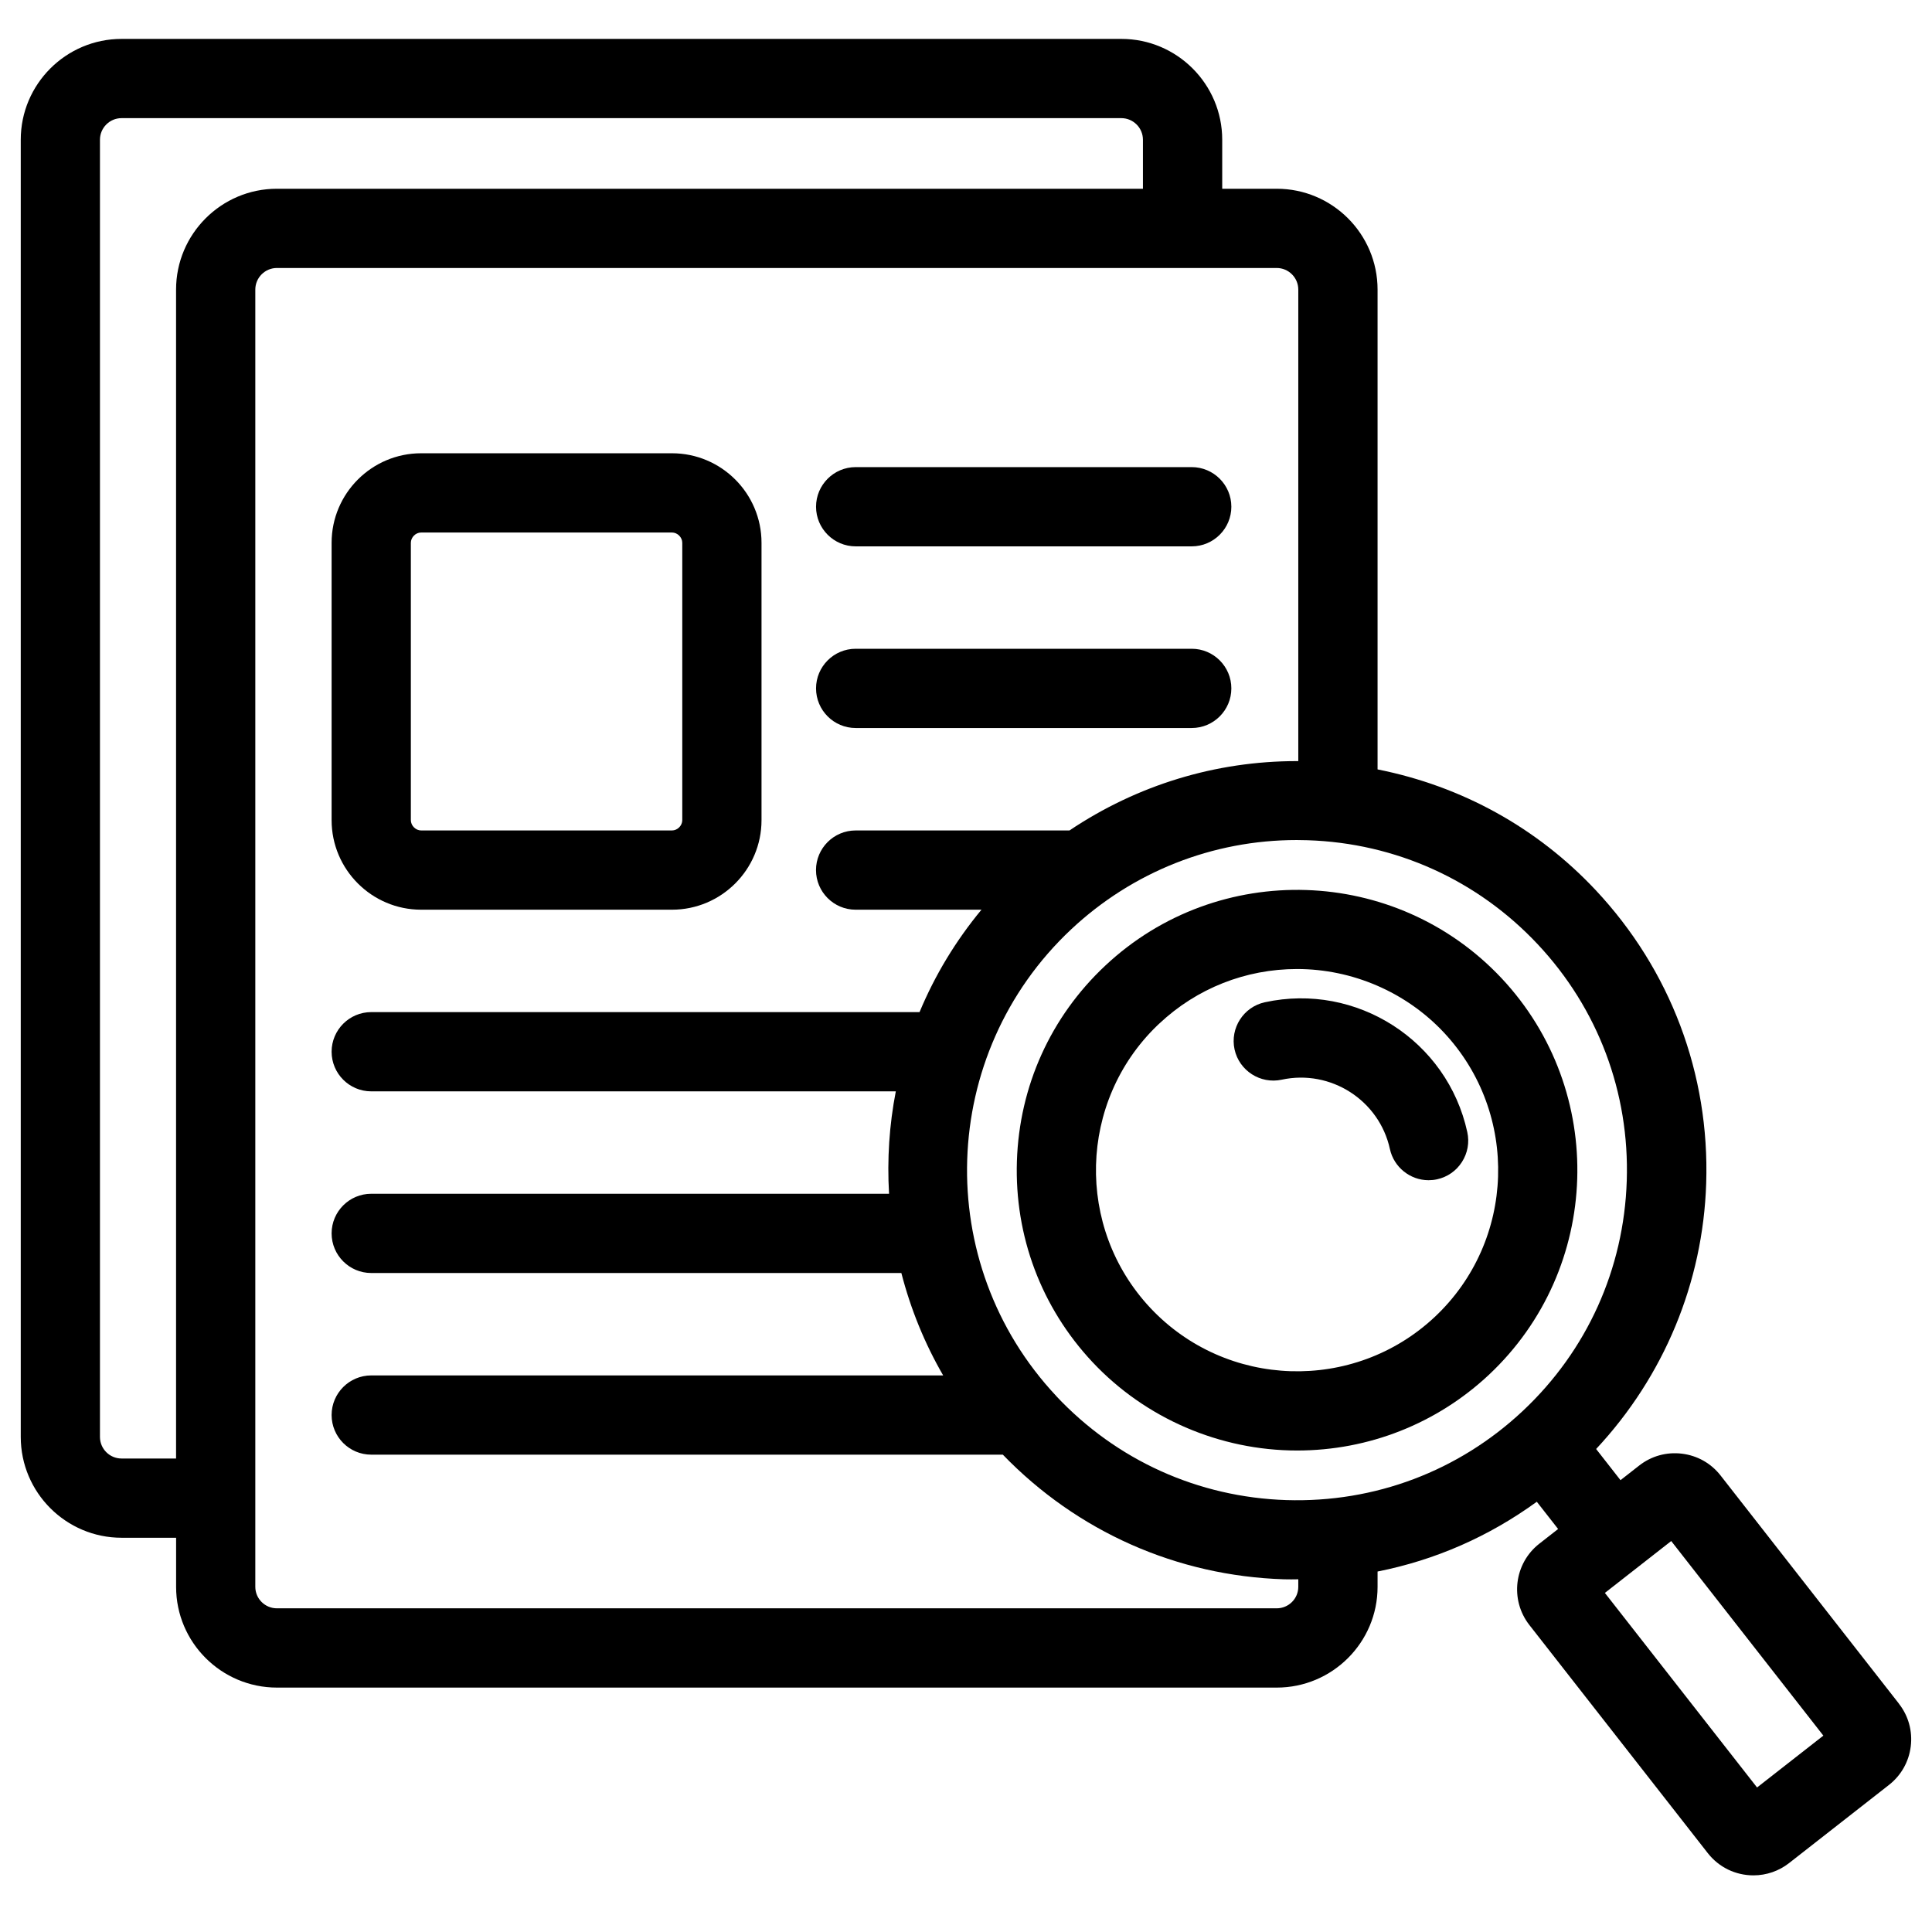<?xml version="1.0" encoding="UTF-8"?>
<svg id="Layer_1" data-name="Layer 1" xmlns="http://www.w3.org/2000/svg" viewBox="0 0 512 512">
  <path d="m178.08,120.12h-66.47c-13.08,0-23.73,10.64-23.73,23.73v73.5c0,13.08,10.64,23.73,23.73,23.73h66.47c13.08,0,23.73-10.65,23.73-23.73v-73.5c0-13.08-10.64-23.73-23.73-23.73Zm2.73,23.73v73.5c0,1.45-1.27,2.73-2.73,2.73h-66.47c-1.45,0-2.73-1.28-2.73-2.73v-73.5c0-1.45,1.27-2.73,2.73-2.73h66.47c1.45,0,2.73,1.27,2.73,2.73Z"/>
  <path d="m315.82,123.79h-89.06c-5.79,0-10.5,4.71-10.5,10.5s4.71,10.5,10.5,10.5h89.06c5.79,0,10.5-4.71,10.5-10.5s-4.71-10.5-10.5-10.5Z"/>
  <path d="m315.82,171.93h-89.06c-5.79,0-10.5,4.71-10.5,10.5s4.71,10.5,10.5,10.5h89.06c5.79,0,10.5-4.71,10.5-10.5s-4.71-10.5-10.5-10.5Z"/>
  <path d="m503.25,451.5l-47.28-60.48c-2.52-3.23-6.15-5.28-10.23-5.78-4.09-.5-8.11.62-11.33,3.14l-4.96,3.88-6.46-8.26c17.99-19.25,28.33-44.16,29.17-70.41.94-28.96-9.47-56.56-29.29-77.7-15.49-16.51-35.44-27.54-57.8-31.99v-127.16c0-14.73-11.99-26.72-26.72-26.72h-14.45v-12.99c0-14.73-11.99-26.72-26.72-26.72H32.22c-14.73,0-26.72,11.99-26.72,26.72v343.77c0,14.73,11.99,26.72,26.72,26.72h14.45v13.02c0,14.72,11.99,26.69,26.72,26.69h264.96c14.73,0,26.72-11.97,26.72-26.69v-4.07c15.29-3.03,29.47-9.25,42.2-18.49l5.65,7.22-4.99,3.9c-6.66,5.21-7.84,14.86-2.64,21.53l47.31,60.49c2.93,3.73,7.33,5.87,12.09,5.87h.01c3.4,0,6.75-1.15,9.42-3.25l26.47-20.71c3.22-2.52,5.28-6.14,5.78-10.21.5-4.07-.61-8.09-3.13-11.31Zm-159.19-249.8c-.13,0-.26,0-.39,0-21.51,0-42.26,6.32-60.25,18.38h-56.67c-5.79,0-10.5,4.71-10.5,10.5s4.71,10.5,10.5,10.5h33.35c-6.82,8.24-12.33,17.34-16.41,27.14H98.38c-5.79,0-10.5,4.71-10.5,10.5s4.71,10.5,10.5,10.5h139.02c-1.73,8.89-2.33,18-1.79,27.14H98.38c-5.79,0-10.5,4.71-10.5,10.5s4.71,10.5,10.5,10.5h140.49c2.48,9.61,6.2,18.71,11.08,27.14H98.38c-5.79,0-10.5,4.71-10.5,10.5s4.71,10.5,10.5,10.5h167.38c19.72,20.4,46.12,32.12,74.49,33.03,1.29.04,2.57.02,3.81,0v2c0,3.14-2.57,5.69-5.72,5.69H73.38c-3.15,0-5.72-2.55-5.72-5.69V76.74c0-3.15,2.57-5.72,5.72-5.72h264.96c3.15,0,5.72,2.57,5.72,5.72v124.96Zm-64.15,168.25c-33-35.18-31.22-90.66,3.96-123.66,16.28-15.26,37.51-23.67,59.77-23.67.96,0,1.92.02,2.88.05,23.36.75,45.03,10.55,61.01,27.59,15.96,17.02,24.34,39.27,23.58,62.65-.75,23.38-10.54,45.05-27.56,61.01-16.99,15.94-39.21,24.35-62.65,23.62-23.36-.75-45.03-10.55-61.01-27.59Zm22.98-319.93H73.38c-14.73,0-26.72,11.99-26.72,26.72v309.78h-14.45c-3.15,0-5.72-2.56-5.72-5.72V37.03c0-3.15,2.57-5.72,5.72-5.72h264.96c3.15,0,5.72,2.57,5.72,5.72v12.99Zm180.32,409.94l-17.57,13.74-40.33-51.56,17.58-13.75,40.32,51.57Z"/>
  <path d="m394.59,364.32c29.87-28.03,31.38-75.16,3.36-105.06h0c-28.04-29.88-75.16-31.39-105.04-3.36-14.46,13.55-22.78,31.95-23.42,51.82-.64,19.87,6.47,38.78,20.03,53.25,13.97,14.89,33.73,23.43,54.22,23.43,18.97,0,37.03-7.13,50.85-20.08Zm-89.75-17.72c-19.93-21.27-19.04-54.67,1.85-74.84l.59-.55c9.9-9.29,22.84-14.41,36.45-14.41,14.7,0,28.88,6.13,38.9,16.81,20.1,21.46,19.03,55.27-2.4,75.39-21.45,20.11-55.27,19.04-75.39-2.4Z"/>
  <path d="m339.66,286.13c12.99-2.81,25.85,5.44,28.68,18.38,1.04,4.79,5.35,8.26,10.24,8.26h.01c.76,0,1.52-.08,2.24-.24,2.74-.6,5.09-2.23,6.6-4.59,1.51-2.36,2.02-5.17,1.42-7.91-5.29-24.27-29.37-39.71-53.65-34.42-5.66,1.23-9.26,6.84-8.03,12.5,1.24,5.64,6.84,9.24,12.5,8.02Z"/>
</svg>